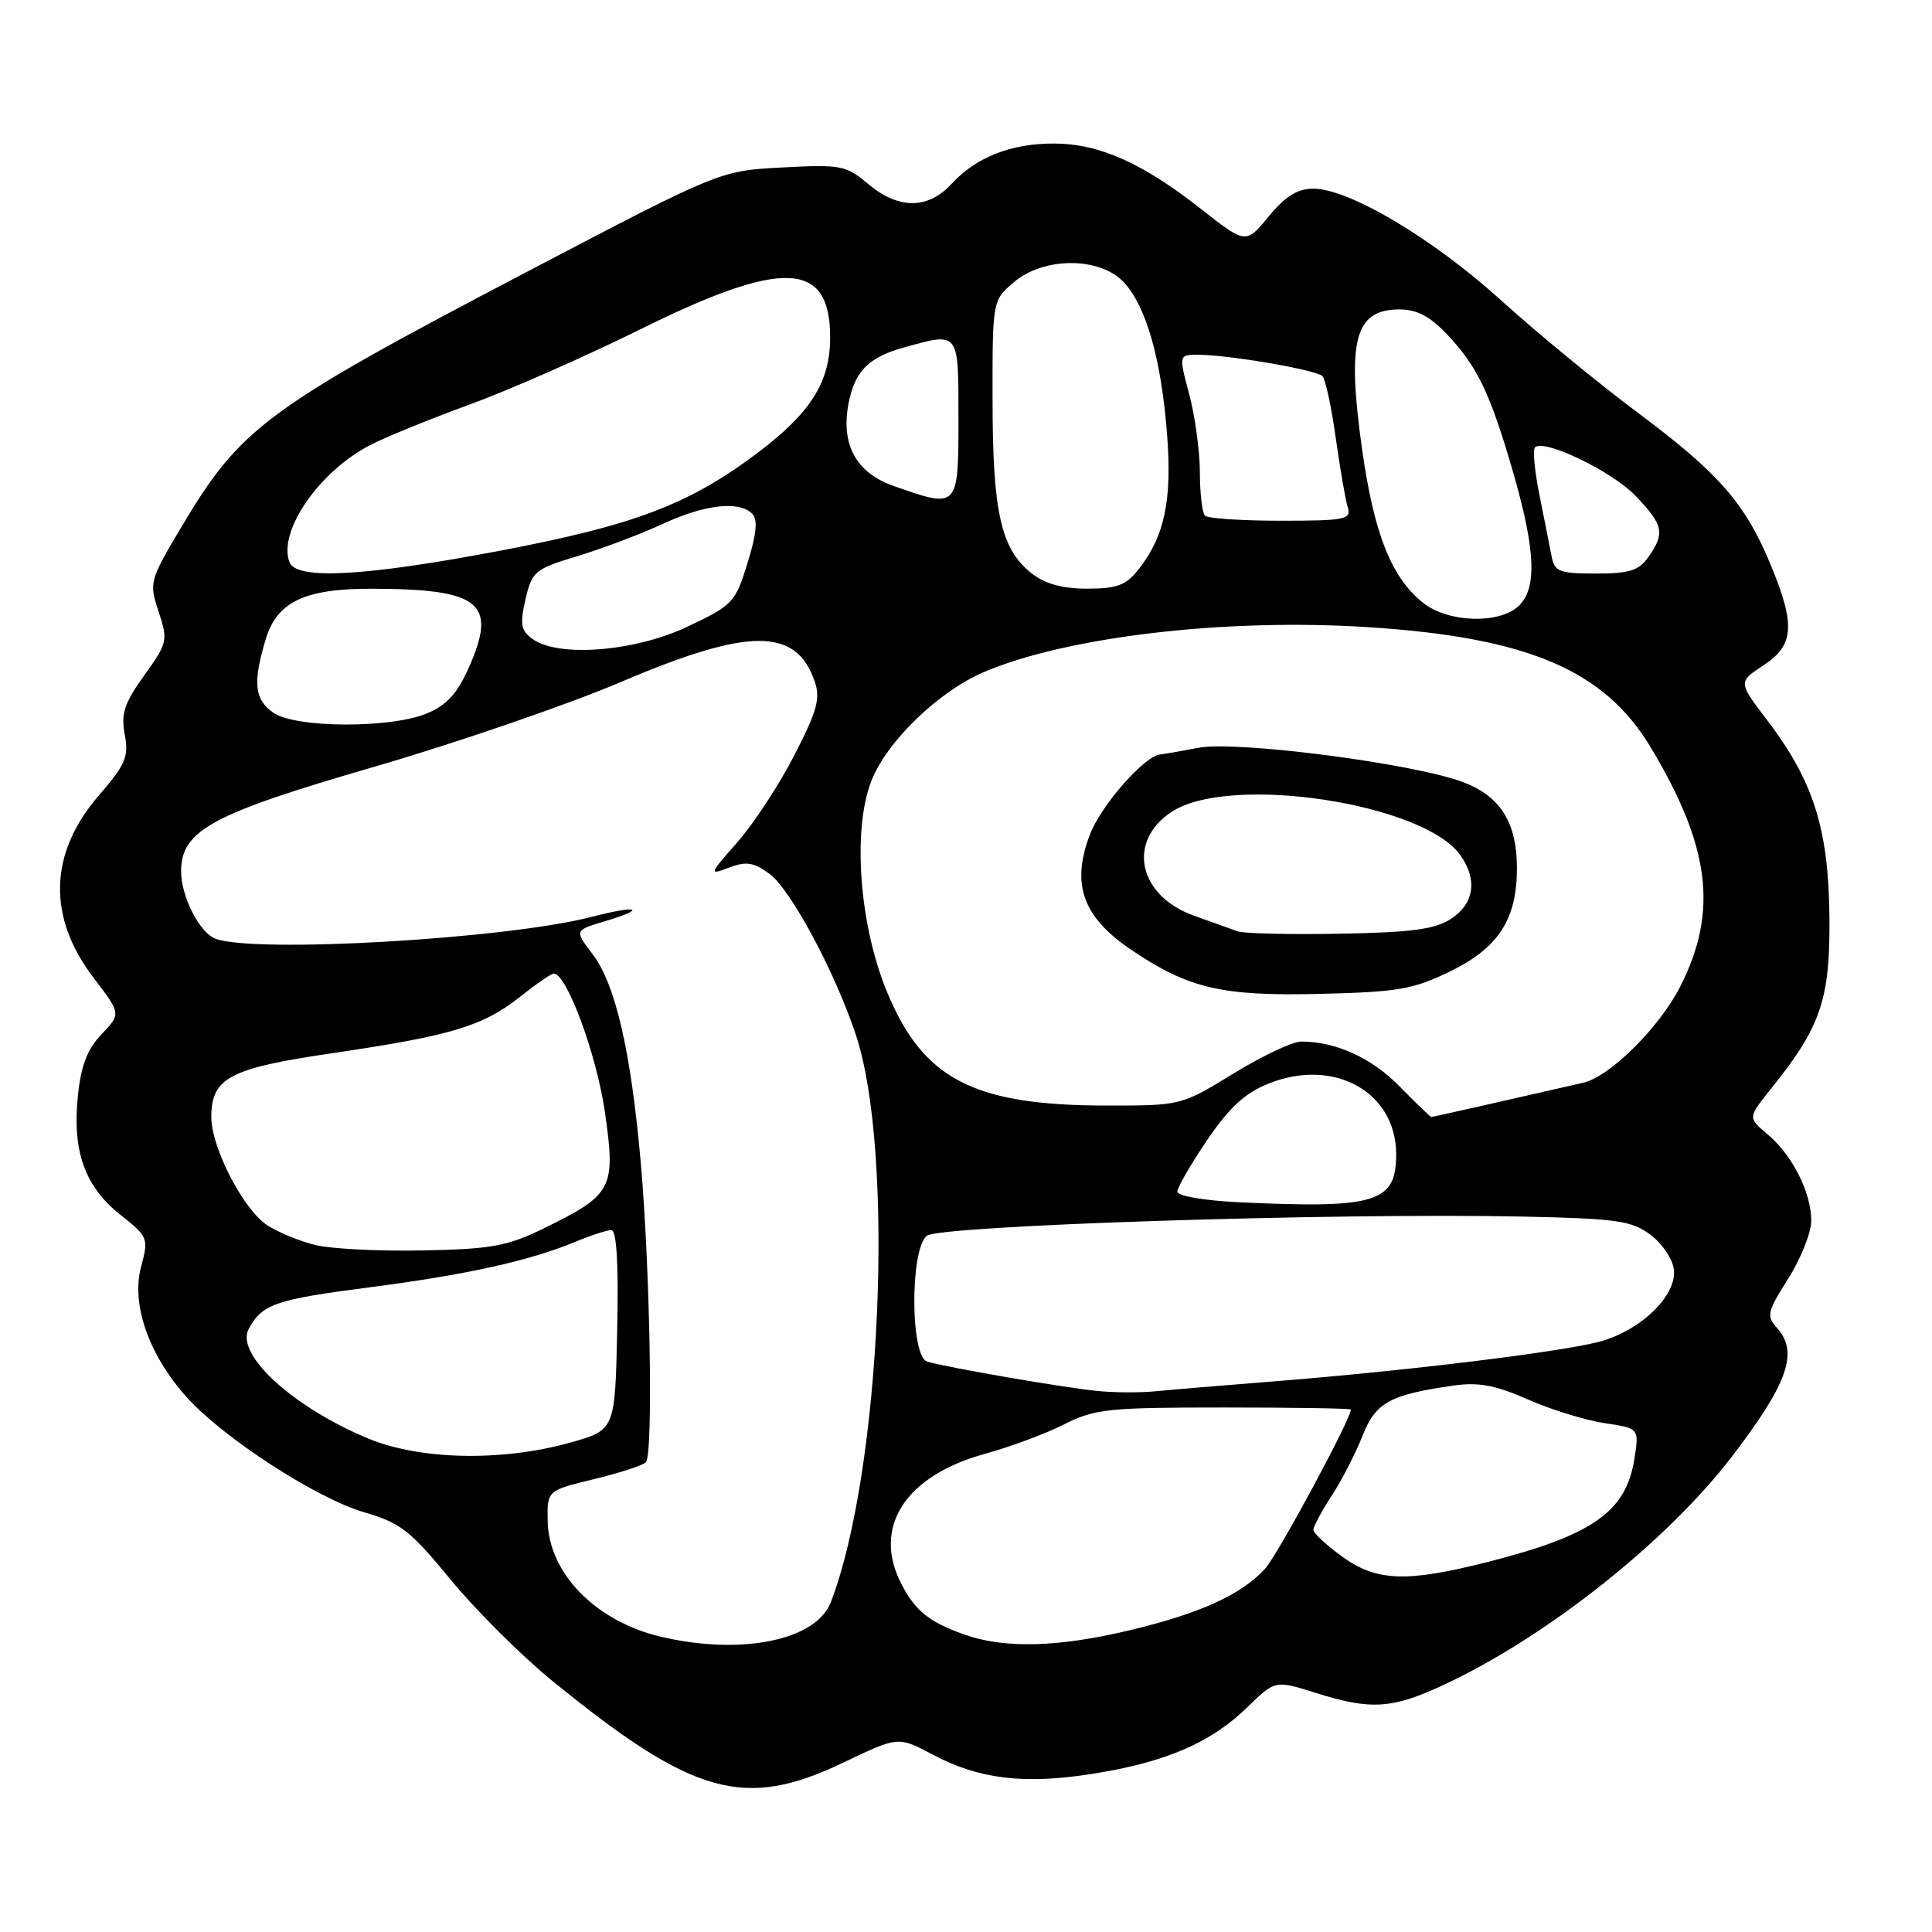 <?xml version="1.0" encoding="UTF-8" standalone="no"?>
<!DOCTYPE svg PUBLIC "-//W3C//DTD SVG 1.1//EN" "http://www.w3.org/Graphics/SVG/1.1/DTD/svg11.dtd" >
<svg xmlns="http://www.w3.org/2000/svg" xmlns:xlink="http://www.w3.org/1999/xlink" version="1.1" viewBox="0 0 256 256">
 <g >
 <path fill="currentColor"
d=" M 111.79 233.53 C 119.02 230.07 119.02 230.07 123.56 232.48 C 129.72 235.76 135.71 236.48 144.83 235.03 C 154.43 233.51 160.44 230.93 165.23 226.26 C 168.97 222.62 168.97 222.62 174.32 224.31 C 181.73 226.65 184.55 226.45 191.69 223.07 C 205.20 216.68 220.88 204.21 229.44 193.06 C 236.92 183.31 238.37 179.18 235.45 175.94 C 234.04 174.38 234.17 173.81 236.95 169.42 C 238.63 166.77 240.00 163.32 240.00 161.75 C 240.00 158.02 237.49 153.05 234.21 150.30 C 231.59 148.10 231.59 148.10 234.66 144.28 C 241.29 136.03 242.51 132.44 242.41 121.50 C 242.30 109.83 240.30 103.50 234.16 95.43 C 230.31 90.37 230.31 90.37 233.65 88.17 C 237.73 85.50 237.93 82.87 234.66 74.92 C 231.29 66.75 227.81 62.74 217.10 54.75 C 211.82 50.81 203.64 44.09 198.92 39.81 C 189.85 31.59 178.77 25.00 174.00 25.00 C 171.93 25.00 170.31 26.01 168.11 28.68 C 165.08 32.36 165.08 32.36 159.09 27.65 C 151.37 21.59 145.67 19.05 139.72 19.02 C 133.98 19.00 129.36 20.81 126.08 24.37 C 122.95 27.76 119.06 27.76 115.04 24.38 C 112.10 21.91 111.43 21.78 103.66 22.19 C 95.40 22.62 95.40 22.62 69.95 35.95 C 35.17 54.17 31.90 56.59 23.97 69.94 C 19.82 76.92 19.74 77.20 21.02 81.06 C 22.28 84.87 22.20 85.19 19.11 89.49 C 16.47 93.17 16.01 94.56 16.53 97.33 C 17.08 100.26 16.65 101.29 13.13 105.36 C 6.48 113.03 6.23 121.50 12.42 129.59 C 16.04 134.34 16.04 134.34 13.46 137.04 C 11.57 139.02 10.73 141.18 10.32 145.22 C 9.56 152.53 11.24 157.23 15.93 160.95 C 19.64 163.88 19.71 164.05 18.69 167.87 C 17.36 172.85 19.73 179.58 24.77 185.17 C 29.70 190.62 41.95 198.55 48.30 200.40 C 53.06 201.78 54.39 202.82 59.72 209.32 C 63.04 213.36 69.07 219.37 73.13 222.68 C 91.88 237.95 98.63 239.84 111.79 233.53 Z  M 87.59 216.88 C 78.96 214.86 72.69 208.46 72.57 201.55 C 72.50 197.50 72.50 197.50 78.68 196.00 C 82.08 195.18 85.18 194.17 85.58 193.76 C 86.57 192.76 86.15 168.12 84.90 154.00 C 83.59 139.24 81.55 130.41 78.53 126.44 C 76.11 123.28 76.11 123.28 80.15 122.07 C 85.89 120.35 84.51 119.90 78.39 121.49 C 67.11 124.42 33.69 126.35 28.54 124.38 C 26.43 123.57 24.00 118.80 24.00 115.47 C 24.00 110.04 27.99 107.87 49.50 101.63 C 60.50 98.43 75.28 93.35 82.34 90.34 C 99.21 83.15 105.45 83.13 107.93 90.23 C 108.74 92.55 108.31 94.13 105.25 100.08 C 103.25 103.98 99.85 109.16 97.71 111.59 C 93.93 115.89 93.89 115.99 96.60 114.96 C 98.88 114.10 99.86 114.25 101.95 115.78 C 104.77 117.85 110.61 128.73 113.40 137.10 C 118.61 152.79 116.76 194.98 110.09 212.30 C 108.14 217.36 98.23 219.38 87.59 216.88 Z  M 127.74 216.57 C 123.11 214.92 121.28 213.45 119.43 209.87 C 115.55 202.37 119.95 195.54 130.51 192.64 C 133.80 191.74 138.51 189.99 140.97 188.75 C 145.07 186.68 146.81 186.50 162.21 186.50 C 171.44 186.50 178.99 186.62 179.00 186.77 C 179.01 188.01 169.31 206.02 167.64 207.85 C 164.49 211.30 159.07 213.77 149.77 216.00 C 140.22 218.29 133.08 218.48 127.74 216.57 Z  M 177.78 206.21 C 175.73 204.72 174.04 203.15 174.03 202.73 C 174.01 202.30 175.10 200.28 176.43 198.23 C 177.77 196.18 179.61 192.61 180.52 190.30 C 182.29 185.81 184.14 184.80 192.71 183.58 C 195.93 183.13 198.22 183.56 202.44 185.43 C 205.47 186.77 210.04 188.18 212.59 188.57 C 217.21 189.26 217.21 189.26 216.56 193.35 C 215.44 200.32 211.06 203.41 197.25 206.94 C 186.37 209.71 182.38 209.57 177.78 206.21 Z  M 48.89 190.65 C 38.87 186.52 31.14 179.47 32.95 176.10 C 34.71 172.81 36.49 172.19 48.87 170.59 C 61.81 168.92 70.24 167.05 76.32 164.51 C 78.31 163.68 80.41 163.00 81.00 163.00 C 81.71 163.00 81.97 167.40 81.78 176.25 C 81.50 189.49 81.50 189.49 75.50 191.17 C 66.51 193.67 55.74 193.46 48.89 190.65 Z  M 145.50 184.32 C 141.17 183.91 125.53 181.21 122.86 180.42 C 120.62 179.76 120.56 165.61 122.80 163.75 C 124.46 162.38 176.83 160.69 201.68 161.20 C 214.25 161.47 216.18 161.74 218.68 163.60 C 220.23 164.75 221.64 166.83 221.80 168.22 C 222.22 171.70 217.27 176.44 211.75 177.83 C 206.27 179.21 186.49 181.62 169.50 182.98 C 162.35 183.55 154.93 184.17 153.00 184.36 C 151.07 184.55 147.70 184.53 145.50 184.32 Z  M 41.73 164.96 C 39.66 164.45 36.82 163.27 35.42 162.36 C 32.25 160.28 28.00 152.08 28.00 148.03 C 28.00 142.82 30.39 141.55 44.06 139.55 C 59.76 137.24 63.98 135.98 68.87 132.11 C 71.02 130.40 73.05 129.00 73.38 129.00 C 75.09 129.00 79.05 139.72 80.15 147.33 C 81.61 157.48 81.19 158.29 72.09 162.75 C 67.21 165.13 65.17 165.51 56.00 165.69 C 50.22 165.81 43.81 165.48 41.73 164.96 Z  M 164.25 159.31 C 159.59 159.09 156.00 158.48 156.00 157.90 C 156.00 157.35 157.78 154.27 159.95 151.07 C 162.91 146.72 164.96 144.83 168.12 143.57 C 176.76 140.11 185.00 144.69 185.00 152.95 C 185.00 159.35 182.35 160.16 164.25 159.31 Z  M 185.49 143.99 C 181.78 140.19 177.04 138.02 172.44 138.01 C 171.30 138.00 167.25 139.91 163.44 142.25 C 156.50 146.50 156.50 146.50 146.50 146.49 C 128.93 146.47 122.24 142.97 117.47 131.27 C 113.86 122.44 112.95 110.04 115.43 103.55 C 117.41 98.35 124.30 91.66 130.31 89.08 C 141.32 84.36 162.36 81.89 181.25 83.10 C 202.39 84.45 212.57 88.77 218.71 99.00 C 226.62 112.17 227.69 120.76 222.66 130.68 C 219.90 136.13 213.33 142.66 209.78 143.47 C 199.99 145.72 189.88 148.00 189.66 148.00 C 189.52 148.00 187.64 146.19 185.49 143.99 Z  M 192.22 128.68 C 198.57 125.57 201.00 121.80 201.00 115.05 C 201.00 108.96 198.79 105.46 193.77 103.60 C 187.05 101.12 163.79 98.12 158.77 99.09 C 156.42 99.54 154.18 99.93 153.78 99.96 C 151.72 100.08 145.91 106.67 144.42 110.58 C 141.91 117.15 143.45 121.48 149.84 125.82 C 157.48 130.99 161.91 132.03 175.08 131.69 C 185.31 131.44 187.30 131.09 192.22 128.68 Z  M 36.22 94.44 C 33.71 92.68 33.47 90.49 35.20 84.73 C 36.69 79.75 40.34 78.00 49.22 78.01 C 63.67 78.04 65.93 79.86 62.13 88.44 C 60.60 91.90 59.19 93.44 56.57 94.53 C 51.77 96.54 39.14 96.48 36.22 94.44 Z  M 70.55 84.66 C 69.01 83.54 68.87 82.71 69.63 79.41 C 70.49 75.71 70.86 75.40 76.52 73.69 C 79.81 72.69 84.87 70.78 87.77 69.44 C 93.39 66.84 97.92 66.32 99.67 68.07 C 100.43 68.83 100.25 70.72 99.05 74.61 C 97.43 79.85 97.11 80.19 91.09 83.04 C 84.09 86.35 73.96 87.15 70.55 84.66 Z  M 188.61 79.91 C 184.37 76.57 182.06 70.76 180.47 59.44 C 178.45 45.04 179.53 41.00 185.43 41.00 C 187.72 41.00 189.47 41.91 191.69 44.25 C 195.75 48.53 197.44 52.04 200.48 62.52 C 203.50 72.96 203.70 78.05 201.17 80.35 C 198.55 82.72 191.89 82.49 188.61 79.91 Z  M 136.71 75.98 C 132.64 72.79 131.53 67.91 131.52 53.17 C 131.50 39.83 131.50 39.83 134.31 37.42 C 138.25 34.02 145.71 34.00 148.89 37.38 C 151.87 40.55 153.88 47.60 154.64 57.52 C 155.32 66.31 154.32 71.05 150.87 75.44 C 149.21 77.55 148.01 78.00 144.06 78.00 C 140.77 78.00 138.47 77.37 136.71 75.98 Z  M 38.36 74.50 C 36.79 70.40 42.32 62.41 49.14 58.93 C 51.25 57.85 57.14 55.46 62.23 53.60 C 67.33 51.75 77.52 47.26 84.88 43.62 C 103.76 34.27 110.00 34.54 110.00 44.70 C 110.00 50.61 107.46 54.66 100.42 59.98 C 91.37 66.81 84.07 69.59 66.43 72.94 C 48.42 76.37 39.27 76.88 38.36 74.50 Z  M 205.60 73.75 C 205.37 72.51 204.64 68.88 204.00 65.67 C 203.35 62.47 203.08 59.59 203.39 59.28 C 204.58 58.09 213.64 62.47 216.75 65.73 C 220.42 69.59 220.64 70.63 218.44 73.78 C 217.16 75.61 215.93 76.00 211.46 76.00 C 206.63 76.00 205.99 75.75 205.60 73.75 Z  M 159.67 68.33 C 159.30 67.97 158.99 65.38 158.99 62.58 C 158.98 59.79 158.35 55.14 157.58 52.25 C 156.18 47.00 156.18 47.00 158.84 47.01 C 162.82 47.02 174.40 49.01 175.22 49.83 C 175.62 50.22 176.42 53.91 176.99 58.02 C 177.57 62.13 178.29 66.29 178.59 67.25 C 179.08 68.83 178.23 69.00 169.73 69.00 C 164.56 69.00 160.03 68.70 159.67 68.33 Z  M 118.35 64.37 C 113.45 62.64 111.42 58.92 112.42 53.55 C 113.24 49.20 115.04 47.36 119.78 46.04 C 127.15 44.00 127.00 43.80 127.00 55.50 C 127.00 67.41 126.98 67.43 118.35 64.37 Z  M 164.00 123.41 C 163.18 123.11 160.58 122.18 158.23 121.34 C 150.82 118.70 149.27 111.49 155.27 107.56 C 162.95 102.53 188.68 106.42 193.53 113.35 C 195.80 116.58 195.33 119.74 192.30 121.73 C 190.14 123.14 187.13 123.55 177.55 123.72 C 170.92 123.84 164.82 123.70 164.00 123.41 Z "/>
</g>
</svg>